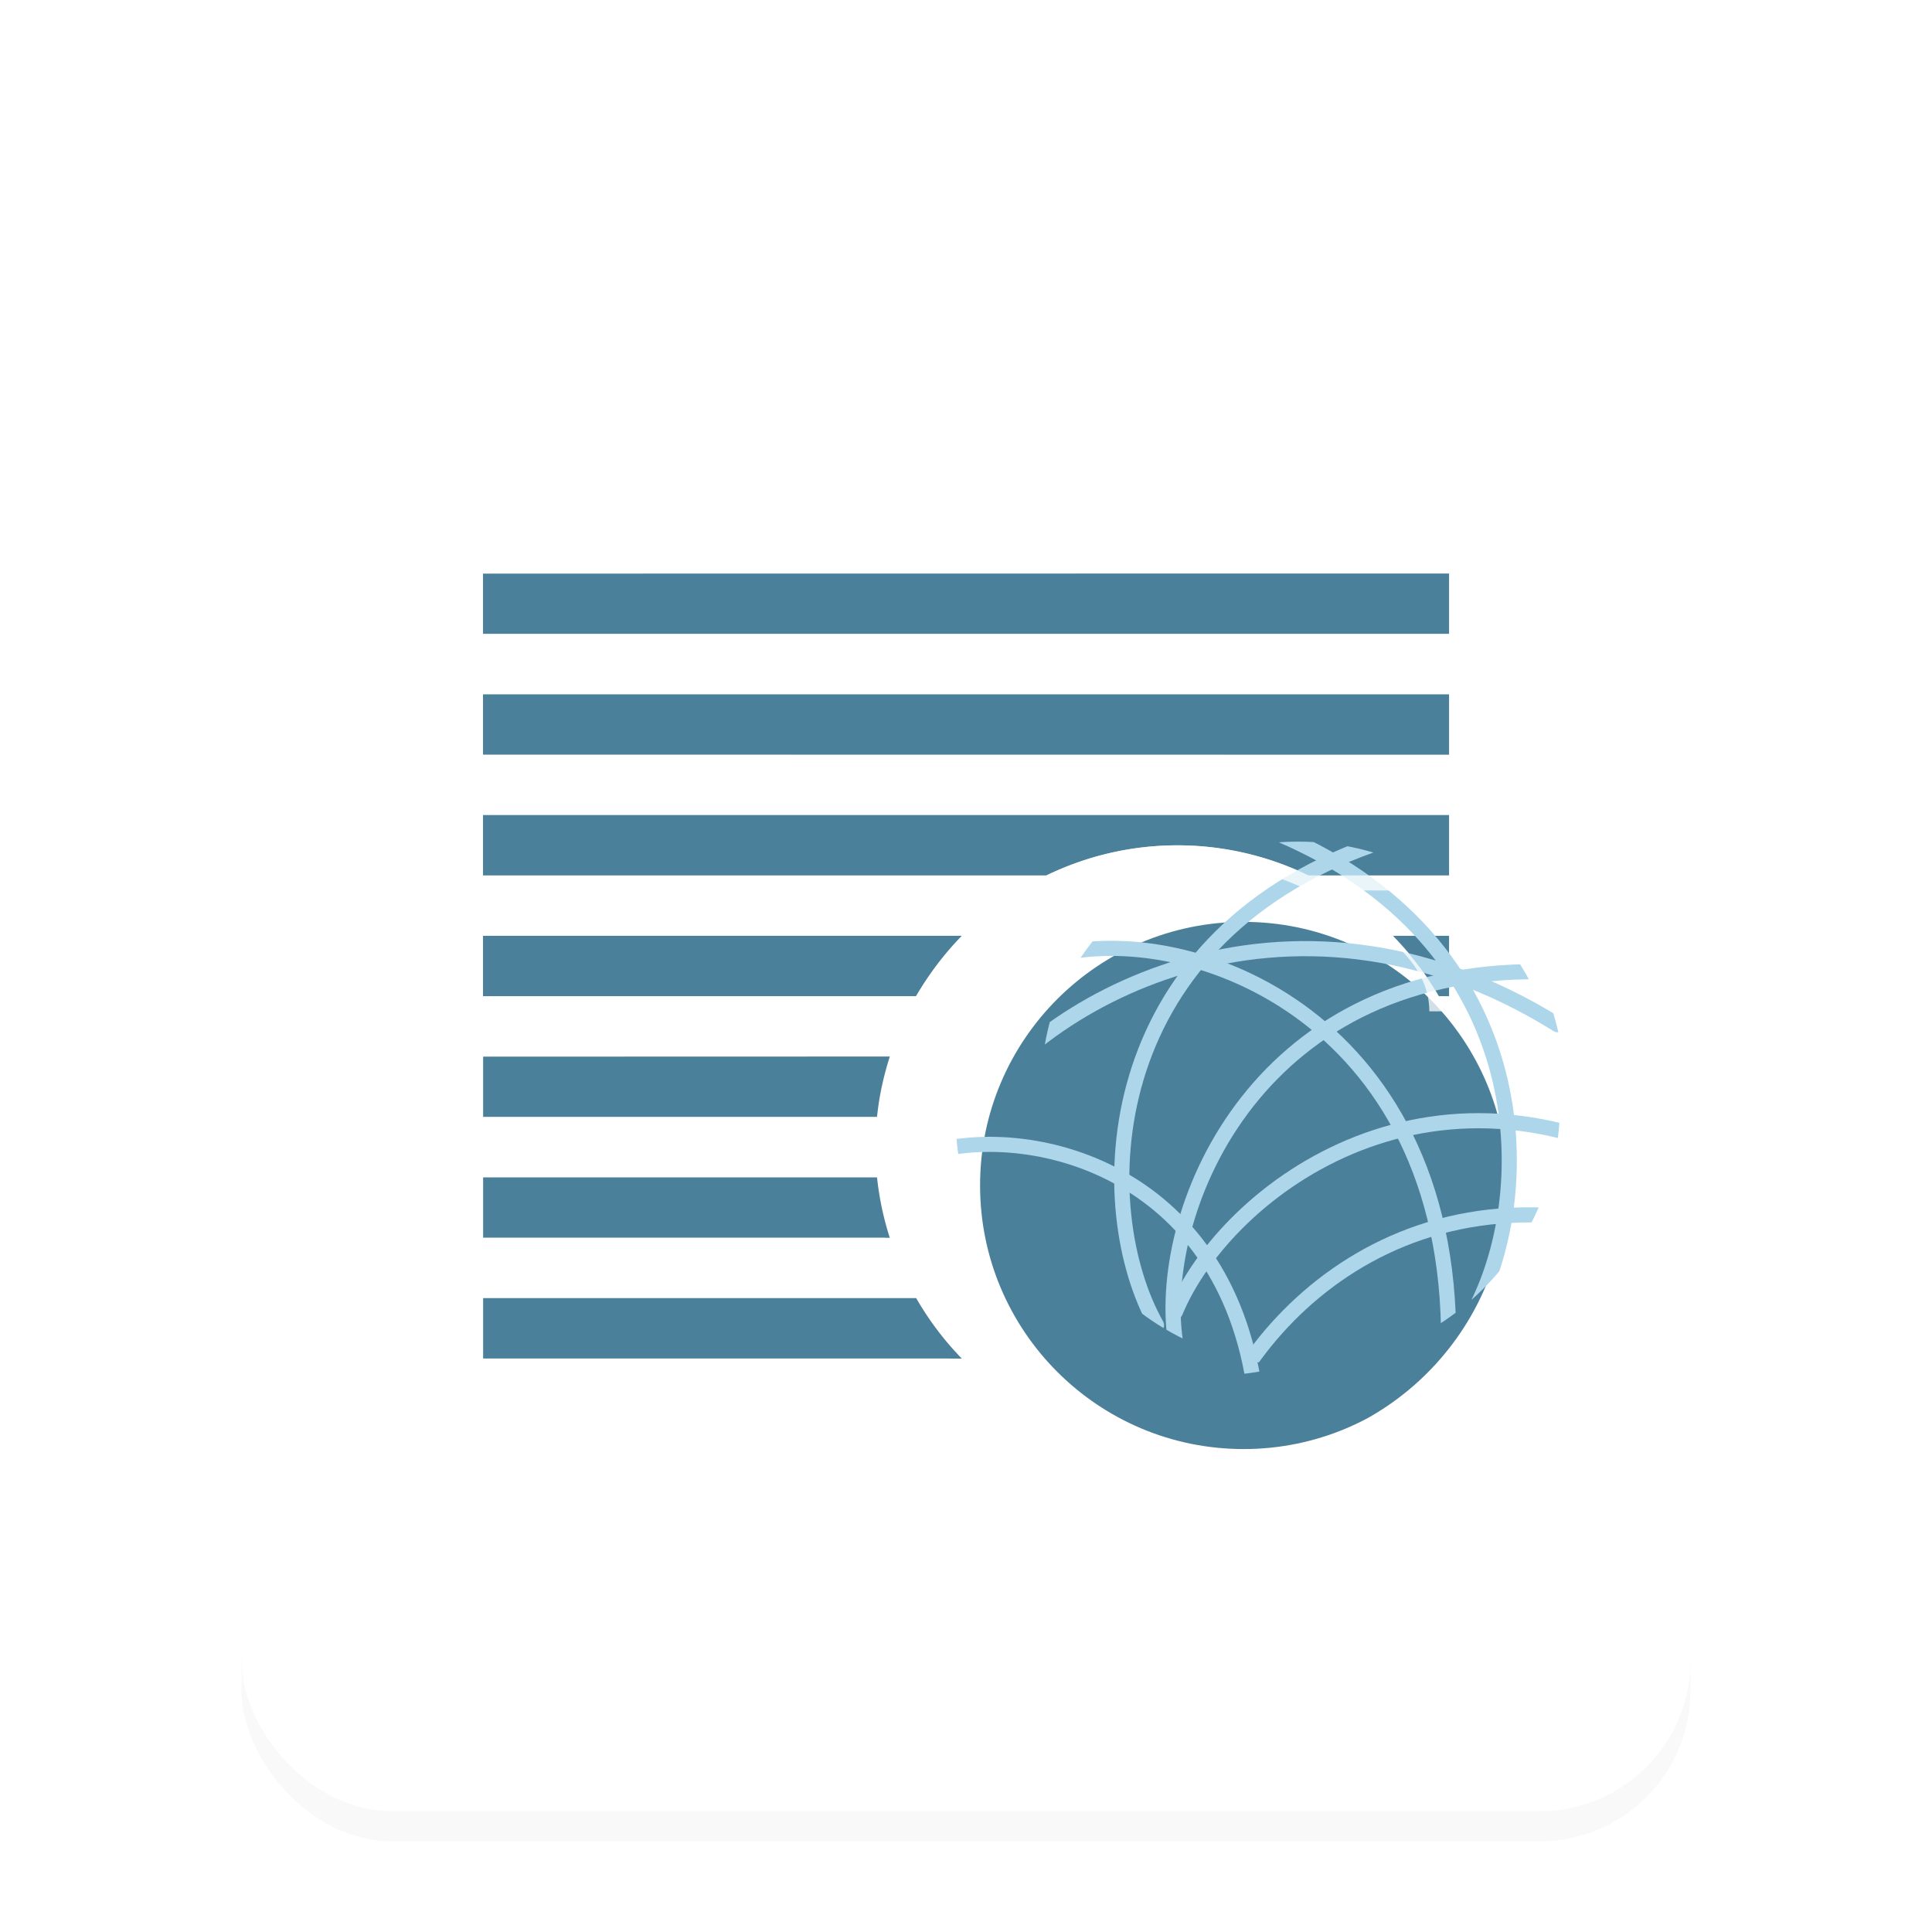 <svg xmlns="http://www.w3.org/2000/svg" viewBox="0 0 64 64">
    <defs>
        <clipPath id="b">
            <circle cx="1184.5" cy="675.5" r="16.5" fill="#4b809b" opacity=".228" transform="translate(-40.845 -23.293) scale(1.034)"/>
        </clipPath>
        <clipPath id="c">
            <circle cx="1184.5" cy="675.5" r="16.5" fill="#4b809b" opacity=".228" transform="translate(1987.2 -1698.7) scale(.909)"/>
        </clipPath>
        <clipPath id="d">
            <circle cx="1184.5" cy="675.5" r="16.5" fill="#4b809b" opacity=".228" transform="translate(1987.2 -1698.7) scale(.909)"/>
        </clipPath>
        <clipPath id="e">
            <circle cx="1184.5" cy="675.5" r="16.5" fill="#4b809b" opacity=".228" transform="translate(1987.2 -1698.7) scale(.909)"/>
        </clipPath>
        <clipPath id="f">
            <circle cx="1184.5" cy="675.5" r="16.5" fill="#4b809b" opacity=".228" transform="translate(1987.2 -1698.7) scale(.909)"/>
        </clipPath>
        <clipPath id="g">
            <circle cx="1184.5" cy="675.5" r="16.5" fill="#4b809b" opacity=".228" transform="translate(1987.2 -1698.7) scale(.909)"/>
        </clipPath>
        <clipPath id="h">
            <circle cx="1184.5" cy="675.5" r="16.5" fill="#4b809b" opacity=".228" transform="translate(1987.2 -1698.7) scale(.909)"/>
        </clipPath>
        <clipPath id="i">
            <circle cx="1184.5" cy="675.5" r="16.5" fill="#4b809b" opacity=".228" transform="translate(1987.2 -1698.7) scale(.909)"/>
        </clipPath>
        <clipPath id="j">
            <circle cx="1184.5" cy="675.5" r="16.5" fill="#4b809b" opacity=".228" transform="translate(1987.2 -1698.7) scale(.909)"/>
        </clipPath>
        <filter id="a" width="1.104" height="1.089" x="-.052" y="-.045" color-interpolation-filters="sRGB">
            <feGaussianBlur stdDeviation="1.04"/>
        </filter>
    </defs>
    <rect width="48" height="56" x="8" y="5" filter="url(#a)" opacity=".15" rx="5" ry="5"/>
    <rect width="48" height="56" x="8" y="4" fill="#fff" rx="5" ry="5"/>
    <g transform="translate(-.004 -1.002) scale(3.78)">
        <path fill="#4b809b" d="M4.234 5.292v.529H12.7v-.53zm0 1.058v.53H12.7v-.53zm0 1.058v.53H9.17a2.628 2.628 0 0 1 2.299 0H12.7v-.53zm0 1.058v.53h3.795a2.66 2.66 0 0 1 .401-.53zm7.974 0c.155.158.29.337.402.53h.09v-.53zM4.235 9.525v.529h3.452c.018-.183.058-.36.112-.53zm0 1.058v.53h3.564a2.636 2.636 0 0 1-.112-.53zm0 1.058v.53H8.43a2.66 2.66 0 0 1-.4-.53z"/>
        <circle cx="1184.5" cy="675.5" r="16.5" fill="#4b809b" clip-path="url(#b)" transform="translate(-154.93 -83.916) scale(.14)"/>
        <path fill="none" stroke="#add6eb" stroke-linecap="round" stroke-width=".877" d="M3066.2-1069.3c-2.05-12.755-13.592-15.132-19.22-13.189" clip-path="url(#c)" transform="matrix(.151 0 0 .151 -452.01 173.84)"/>
        <path fill="none" stroke="#add6eb" stroke-linecap="round" stroke-width=".867" d="M3068.2-1099.5c-15.829 5.575-16.196 20.815-12.408 27.526" clip-path="url(#d)" transform="translate(-457.4 175.89) scale(.153)"/>
        <path fill="none" stroke="#add6eb" stroke-linecap="round" stroke-width=".867" d="M3078.5-1088.4c-15.558-9.69-30.26-1.165-34.174 5.811" clip-path="url(#e)" transform="translate(-457.36 175.77) scale(.153)"/>
        <path fill="none" stroke="#add6eb" stroke-linecap="round" stroke-width=".867" d="M3062.8-1100.1c15.444 6.567 14.844 21.799 10.639 28.257" clip-path="url(#f)" transform="translate(-457.4 175.89) scale(.153)"/>
        <path fill="none" stroke="#add6eb" stroke-linecap="round" stroke-width=".867" d="M3072.4-1068.2c1.647-20.24-13.394-26.745-21.817-25.116" clip-path="url(#g)" transform="translate(-457.4 175.89) scale(.153)"/>
        <path fill="none" stroke="#add6eb" stroke-linecap="round" stroke-width=".867" d="M3085-1076.9c-15.878-5.435-25.61 6.297-26.798 13.911" clip-path="url(#h)" transform="translate(-457.4 175.89) scale(.153)"/>
        <path fill="none" stroke="#add6eb" stroke-linecap="round" stroke-width=".867" d="M3086.2-1079.9c-14.139-9.04-26.373.053-29.33 7.17" clip-path="url(#i)" transform="translate(-457.4 175.89) scale(.153)"/>
        <path fill="none" stroke="#add6eb" stroke-linecap="round" stroke-width=".867" d="M3078.5-1092.2c-16.771-.62-22.702 13.422-21.641 21.055" clip-path="url(#j)" transform="translate(-457.4 175.89) scale(.153)"/>
        <path fill="#fff" d="M4.234 5.82v.133H12.7V5.82zm0 1.059v.132H12.7V6.88zm6.085.794c-.412 0-.8.096-1.149.264H4.234v.132H9.17a2.628 2.628 0 0 1 2.299 0H12.7v-.132h-1.232a2.628 2.628 0 0 0-1.15-.264zm1.968.926c.155.158.24.336.24.529h.174v-.133h-.091a2.68 2.68 0 0 0-.282-.396zm-4.072.124c-.066.087-.13.177-.186.272H4.234v.133h3.878c0-.145.056-.28.103-.405zm-.525 1.302-.004.029H4.234v.132h3.452a1.3 1.3 0 0 0 .004-.161zm-3.456 1.087v.132h3.563l-.037-.132zm0 1.058v.133H8.43a.419.419 0 0 1-.103-.133z" opacity=".75"/>
    </g>
</svg>
